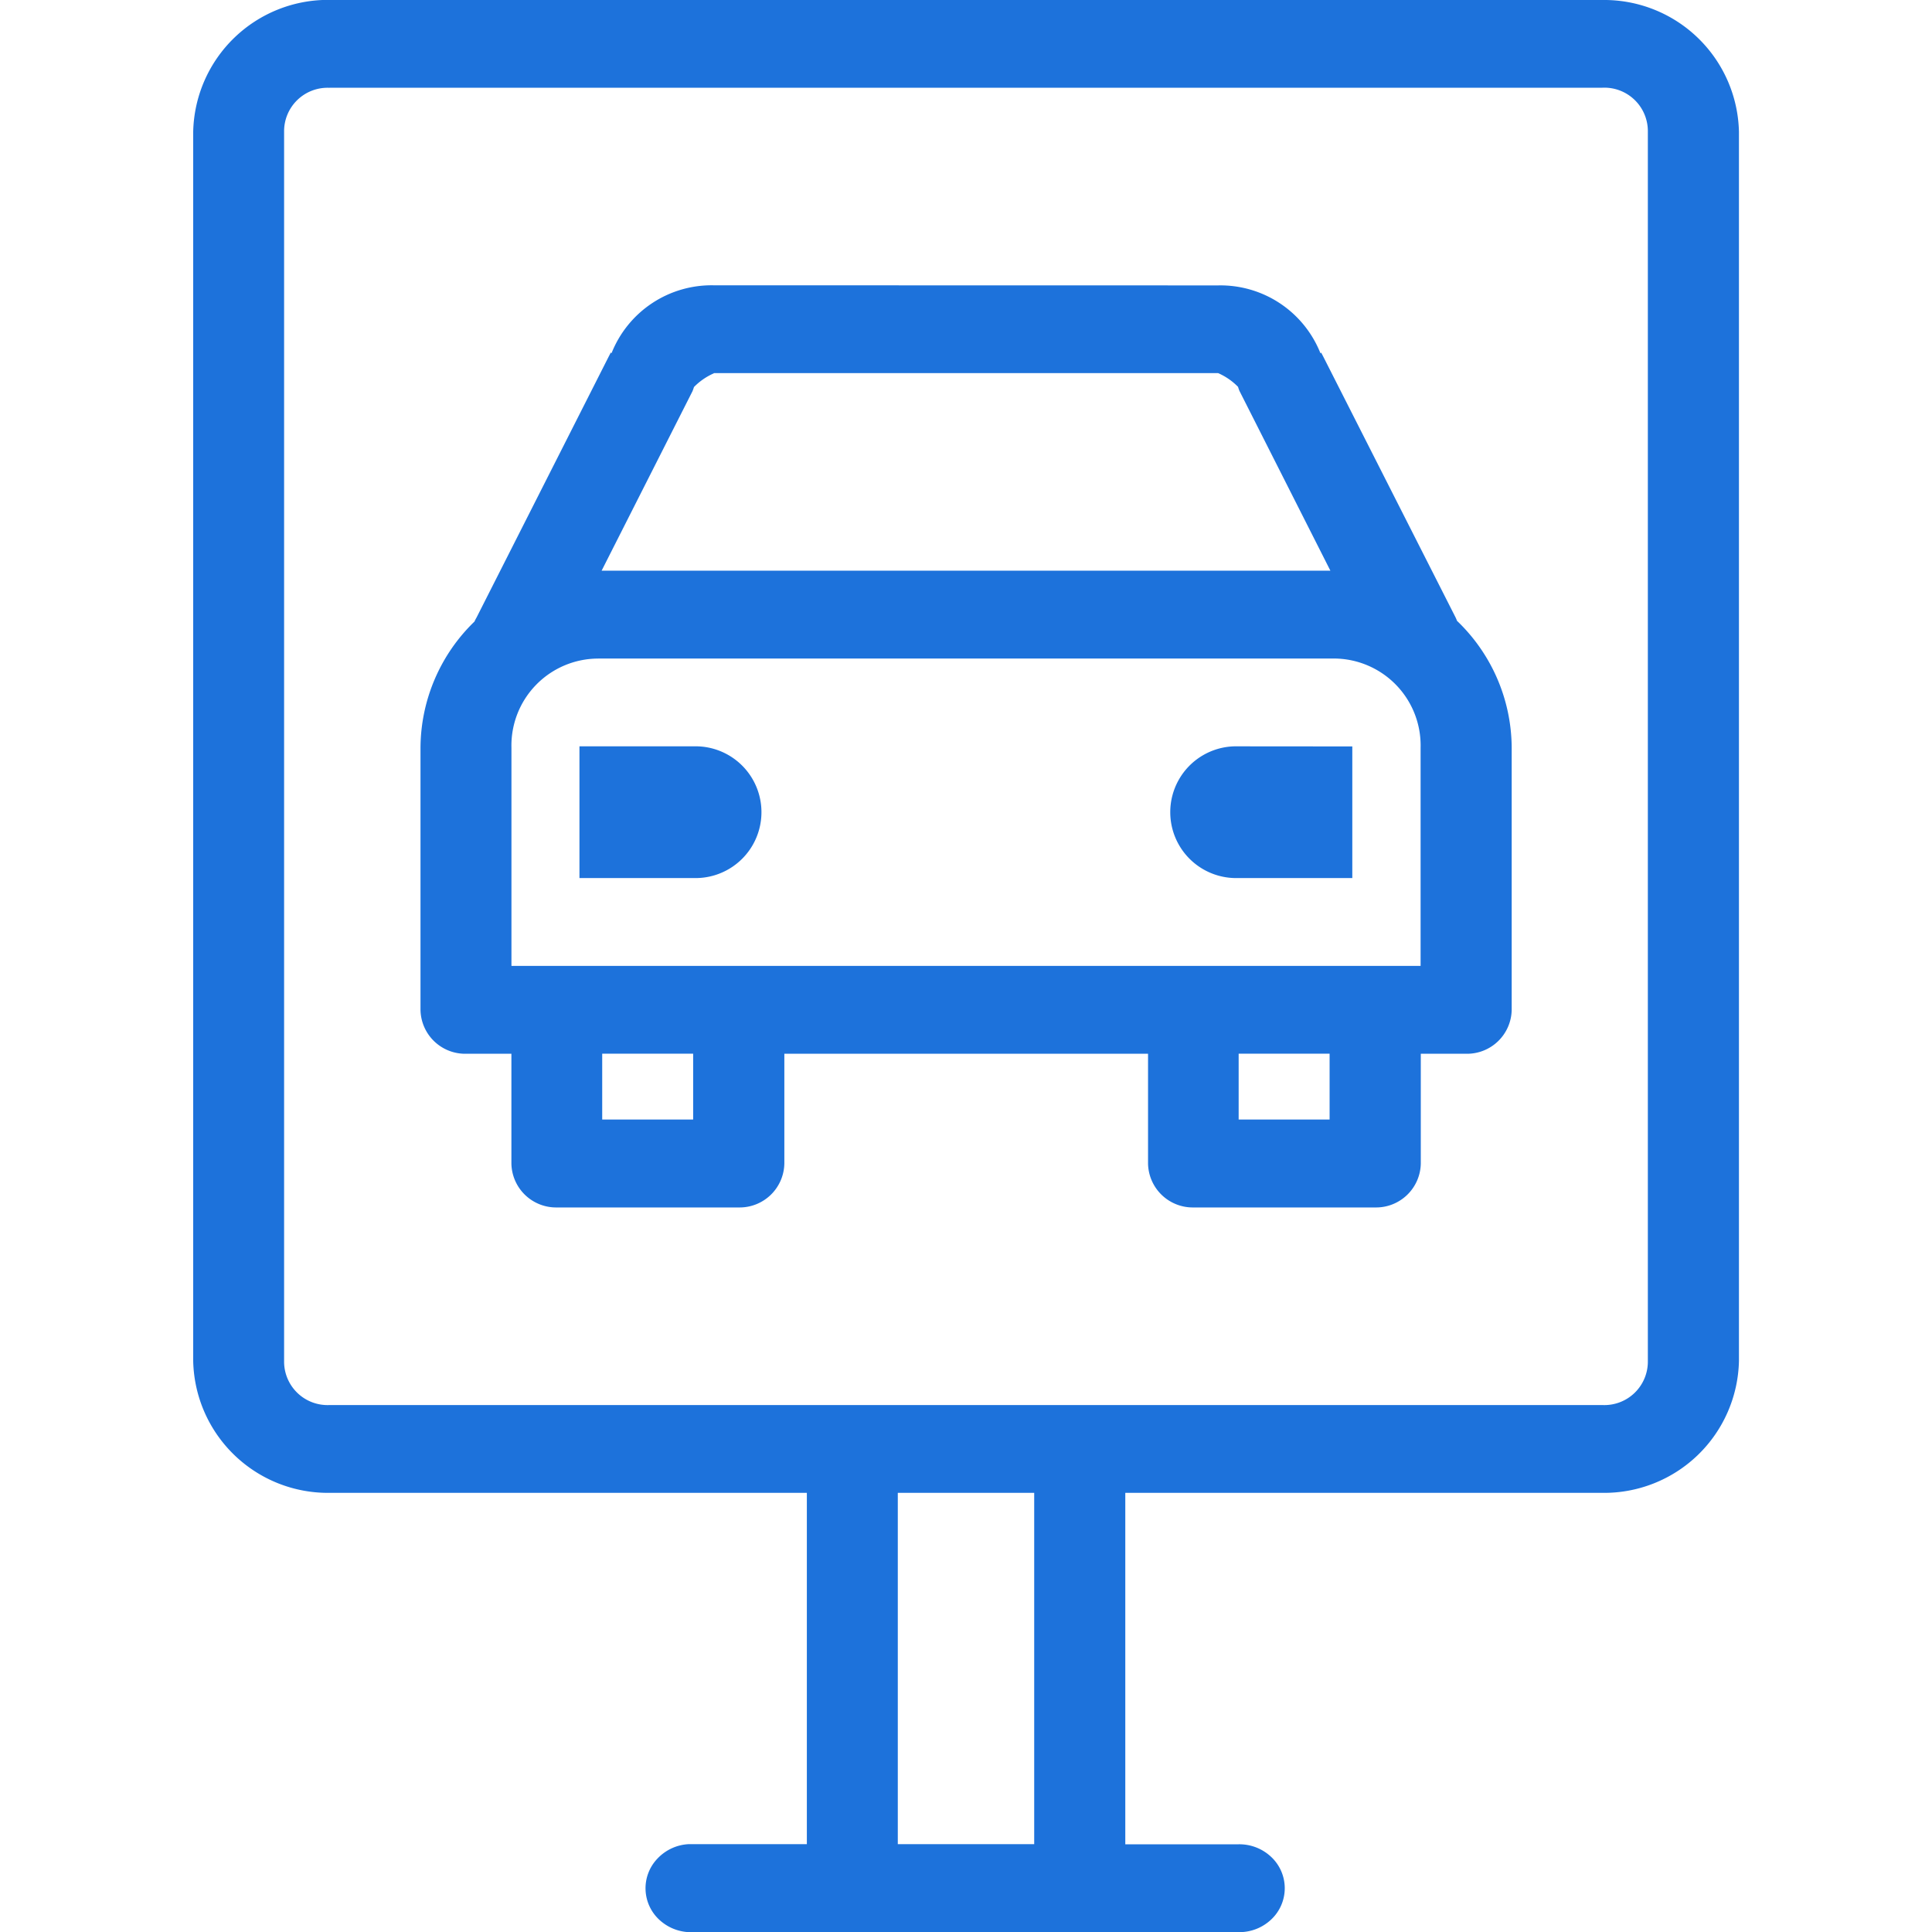 <svg xmlns="http://www.w3.org/2000/svg" width="40" height="40" viewBox="0 0 40 40">
  <g id="Group_20485" data-name="Group 20485" transform="translate(-1475 -1603)">
    <rect id="Rectangle_2103" data-name="Rectangle 2103" width="40" height="40" transform="translate(1475 1603)" fill="none"/>
    <path id="Path_15661" data-name="Path 15661" d="M162.425,33.6a2.791,2.791,0,0,0-2.823,2.727V61.783a2.791,2.791,0,0,0,2.823,2.727h9.882v7.273h-2.353c-.03,0-.059,0-.088,0a.955.955,0,0,0-.653.3.888.888,0,0,0,.062,1.286.962.962,0,0,0,.678.236h11.294a.959.959,0,0,0,.674-.262.888.888,0,0,0,0-1.295.959.959,0,0,0-.674-.262H178.9V64.51h9.882a2.791,2.791,0,0,0,2.823-2.727V36.329a2.791,2.791,0,0,0-2.823-2.727Zm0,1.818h26.353a.9.9,0,0,1,.941.909V61.783a.9.9,0,0,1-.941.909H162.425a.9.9,0,0,1-.941-.909V36.329A.9.9,0,0,1,162.425,35.42Zm7.956,4.091a2.228,2.228,0,0,0-2.118,1.406l-.015-.014-.044.085-2.735,5.4a.88.88,0,0,0-.044.085,3.657,3.657,0,0,0-1.117,2.614V54.51a.925.925,0,0,0,.941.909h.941v2.273a.926.926,0,0,0,.941.909H170.9a.926.926,0,0,0,.941-.909V55.419h7.53v2.273a.926.926,0,0,0,.941.909h3.765a.926.926,0,0,0,.941-.909V55.419h.941a.925.925,0,0,0,.941-.909V49.084a3.657,3.657,0,0,0-1.132-2.628c-.009-.024-.019-.048-.03-.071L183,40.988l-.044-.085-.015.014a2.228,2.228,0,0,0-2.118-1.406Zm0,1.818h10.441a1.313,1.313,0,0,1,.412.284c.009.029.018.057.03.085l1.882,3.721H168.058L169.94,41.7c.011-.028.021-.056.03-.085a1.313,1.313,0,0,1,.412-.284Zm-2.4,5.909H183.22a1.8,1.8,0,0,1,1.794,1.847V53.6H166.191V49.084a1.8,1.8,0,0,1,1.794-1.847Zm-.382,1.818v2.727h2.441a1.364,1.364,0,0,0,0-2.727Zm13.559,0a1.364,1.364,0,0,0,0,2.727H183.6V49.056Zm-13.088,6.363h1.883v1.364h-1.883Zm13.177,0h1.883v1.364h-1.883ZM174.19,64.51h2.824v7.273H174.19Z" transform="translate(1319.398 1569.398)" fill="#1d72db"/>
  </g>
</svg>
